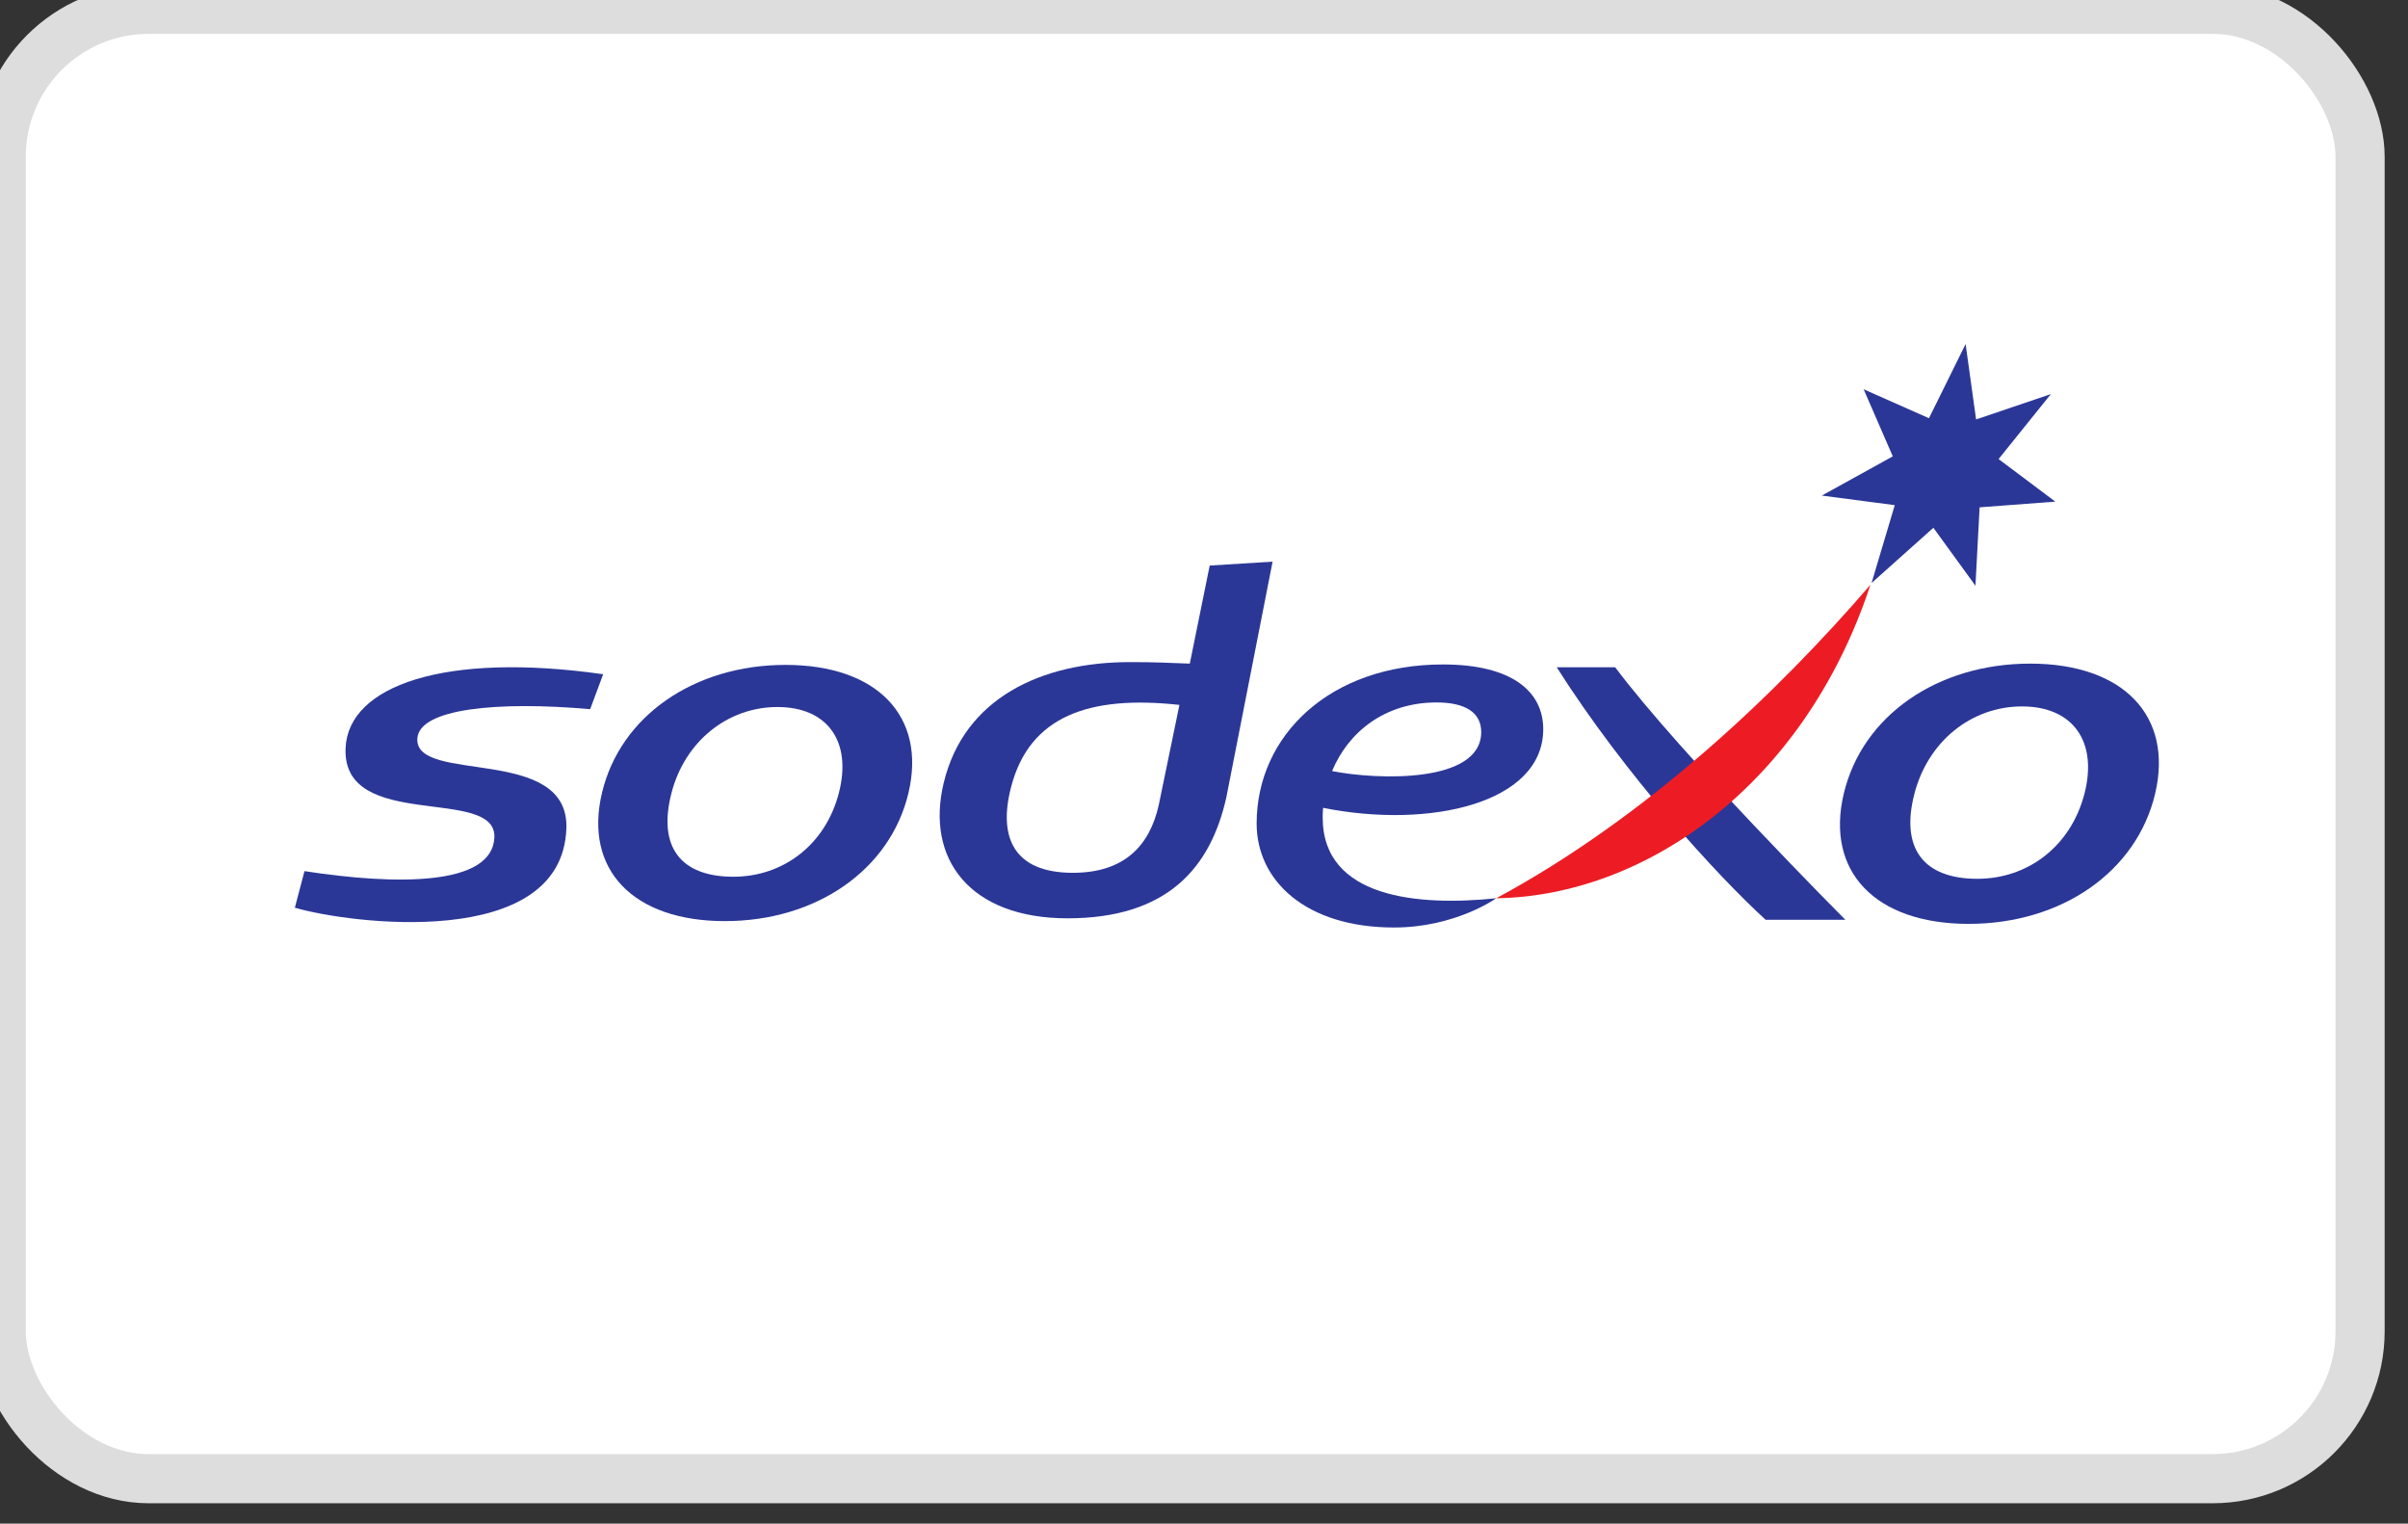 <?xml version="1.0" encoding="UTF-8" standalone="no"?>
<svg width="49px" height="31px" viewBox="0 0 49 31" version="1.1" xmlns="http://www.w3.org/2000/svg" xmlns:xlink="http://www.w3.org/1999/xlink">
    <rect x="0" y="0" width="49" height="31" fill="#333333" stroke="none"/>
    <!-- Generator: Sketch 3.6.1 (26313) - http://www.bohemiancoding.com/sketch -->
    <title>sodexo</title>
    <desc>Created with Sketch.</desc>
    <defs></defs>
    <g id="Checkout" stroke="none" stroke-width="1" fill="none" fill-rule="evenodd">
        <g id="pagamento" transform="translate(-621, -706)">
            <g transform="translate(442, 230)" id="sodexo">
                <g transform="translate(179, 476)">
                    <g id="card" stroke="#DDDDDD" fill="#FFFFFF">
                        <rect x="0.025" y="0.189" width="48" height="29.896" rx="3"></rect>
                    </g>
                    <g id="Sodexo_logo" transform="translate(6, 7)">
                        <path d="M18,7.342 L17.579,9.38 C17.394,10.206 16.88,10.758 15.831,10.758 C14.627,10.758 14.309,10.034 14.574,9.015 C14.947,7.57 16.163,7.14 18,7.342 L18,7.342 Z M19.896,4.427 L18.616,4.507 L18.211,6.502 C17.722,6.486 17.568,6.471 16.992,6.471 C15.191,6.471 13.619,7.204 13.204,8.926 C12.829,10.479 13.739,11.684 15.723,11.684 C17.755,11.684 18.639,10.656 18.957,9.211 L19.896,4.427 L19.896,4.427 Z" id="path5955" fill="#2B3797"></path>
                        <path d="M6.009,7.429 C4.133,7.263 2.518,7.414 2.492,8.032 C2.451,8.959 5.585,8.15 5.525,9.856 C5.437,12.364 1.078,11.787 0,11.468 L0.196,10.724 C2.055,11.01 4.017,11.033 4.06,10.039 C4.106,8.983 0.959,9.932 1.032,8.221 C1.087,6.947 3.054,6.26 6.274,6.718 L6.009,7.429 L6.009,7.429 Z" id="path5959" fill="#2B3797"></path>
                        <path d="M11.07,9.134 C10.799,10.181 9.943,10.838 8.924,10.838 C7.858,10.838 7.378,10.239 7.664,9.134 C7.935,8.087 8.802,7.385 9.821,7.385 C10.839,7.385 11.341,8.087 11.07,9.134 M9.985,6.528 C8.118,6.528 6.618,7.575 6.249,9.134 C5.879,10.694 6.884,11.741 8.75,11.741 C10.616,11.741 12.116,10.694 12.486,9.134 C12.856,7.575 11.851,6.528 9.985,6.528" id="path5963" fill="#2B3797"></path>
                        <path d="M31.551,11.714 L29.929,11.714 C28.945,10.817 27.062,8.757 25.677,6.576 L26.867,6.576 C28.183,8.336 31.551,11.714 31.551,11.714" id="path5967" fill="#2B3797"></path>
                        <path d="M33.252,1.509 L33.998,0 L34.211,1.534 L35.733,1.018 L34.669,2.34 L35.823,3.206 L34.283,3.322 L34.198,4.917 L33.342,3.738 L32.084,4.862 L32.556,3.278 L31.072,3.083 L32.516,2.285 L31.923,0.92 L33.252,1.509 L33.252,1.509 Z" id="path5971" fill="#2B3797"></path>
                        <path d="M36.416,9.15 C36.14,10.213 35.271,10.88 34.236,10.88 C33.153,10.88 32.665,10.272 32.956,9.15 C33.231,8.087 34.111,7.373 35.146,7.373 C36.181,7.373 36.691,8.087 36.416,9.15 M35.313,6.502 C33.417,6.502 31.893,7.566 31.518,9.15 C31.142,10.734 32.163,11.797 34.059,11.797 C35.954,11.797 37.479,10.734 37.854,9.15 C38.229,7.566 37.208,6.502 35.313,6.502" id="path5975" fill="#2B3797"></path>
                        <path d="M24.447,11.276 C27.512,9.626 30.173,7.09 32.061,4.898 C30.704,9.017 27.437,11.233 24.447,11.276" id="path5979" fill="#ED1C24"></path>
                        <path d="M23.234,7.292 C23.821,7.292 24.141,7.499 24.141,7.894 C24.141,8.941 22.034,8.872 21.106,8.688 C21.432,7.904 22.17,7.292 23.234,7.292 M25.403,7.836 C25.403,7.077 24.779,6.519 23.362,6.519 C21.064,6.519 19.571,7.965 19.571,9.755 C19.571,10.911 20.561,11.871 22.369,11.871 C23.615,11.871 24.447,11.276 24.447,11.276 C22.862,11.441 20.915,11.276 20.915,9.632 C20.915,9.567 20.918,9.501 20.924,9.436 C23.087,9.871 25.403,9.345 25.403,7.836" id="path5983" fill="#2B3797"></path>
                    </g>
                </g>
            </g>
        </g>
    </g>
</svg>